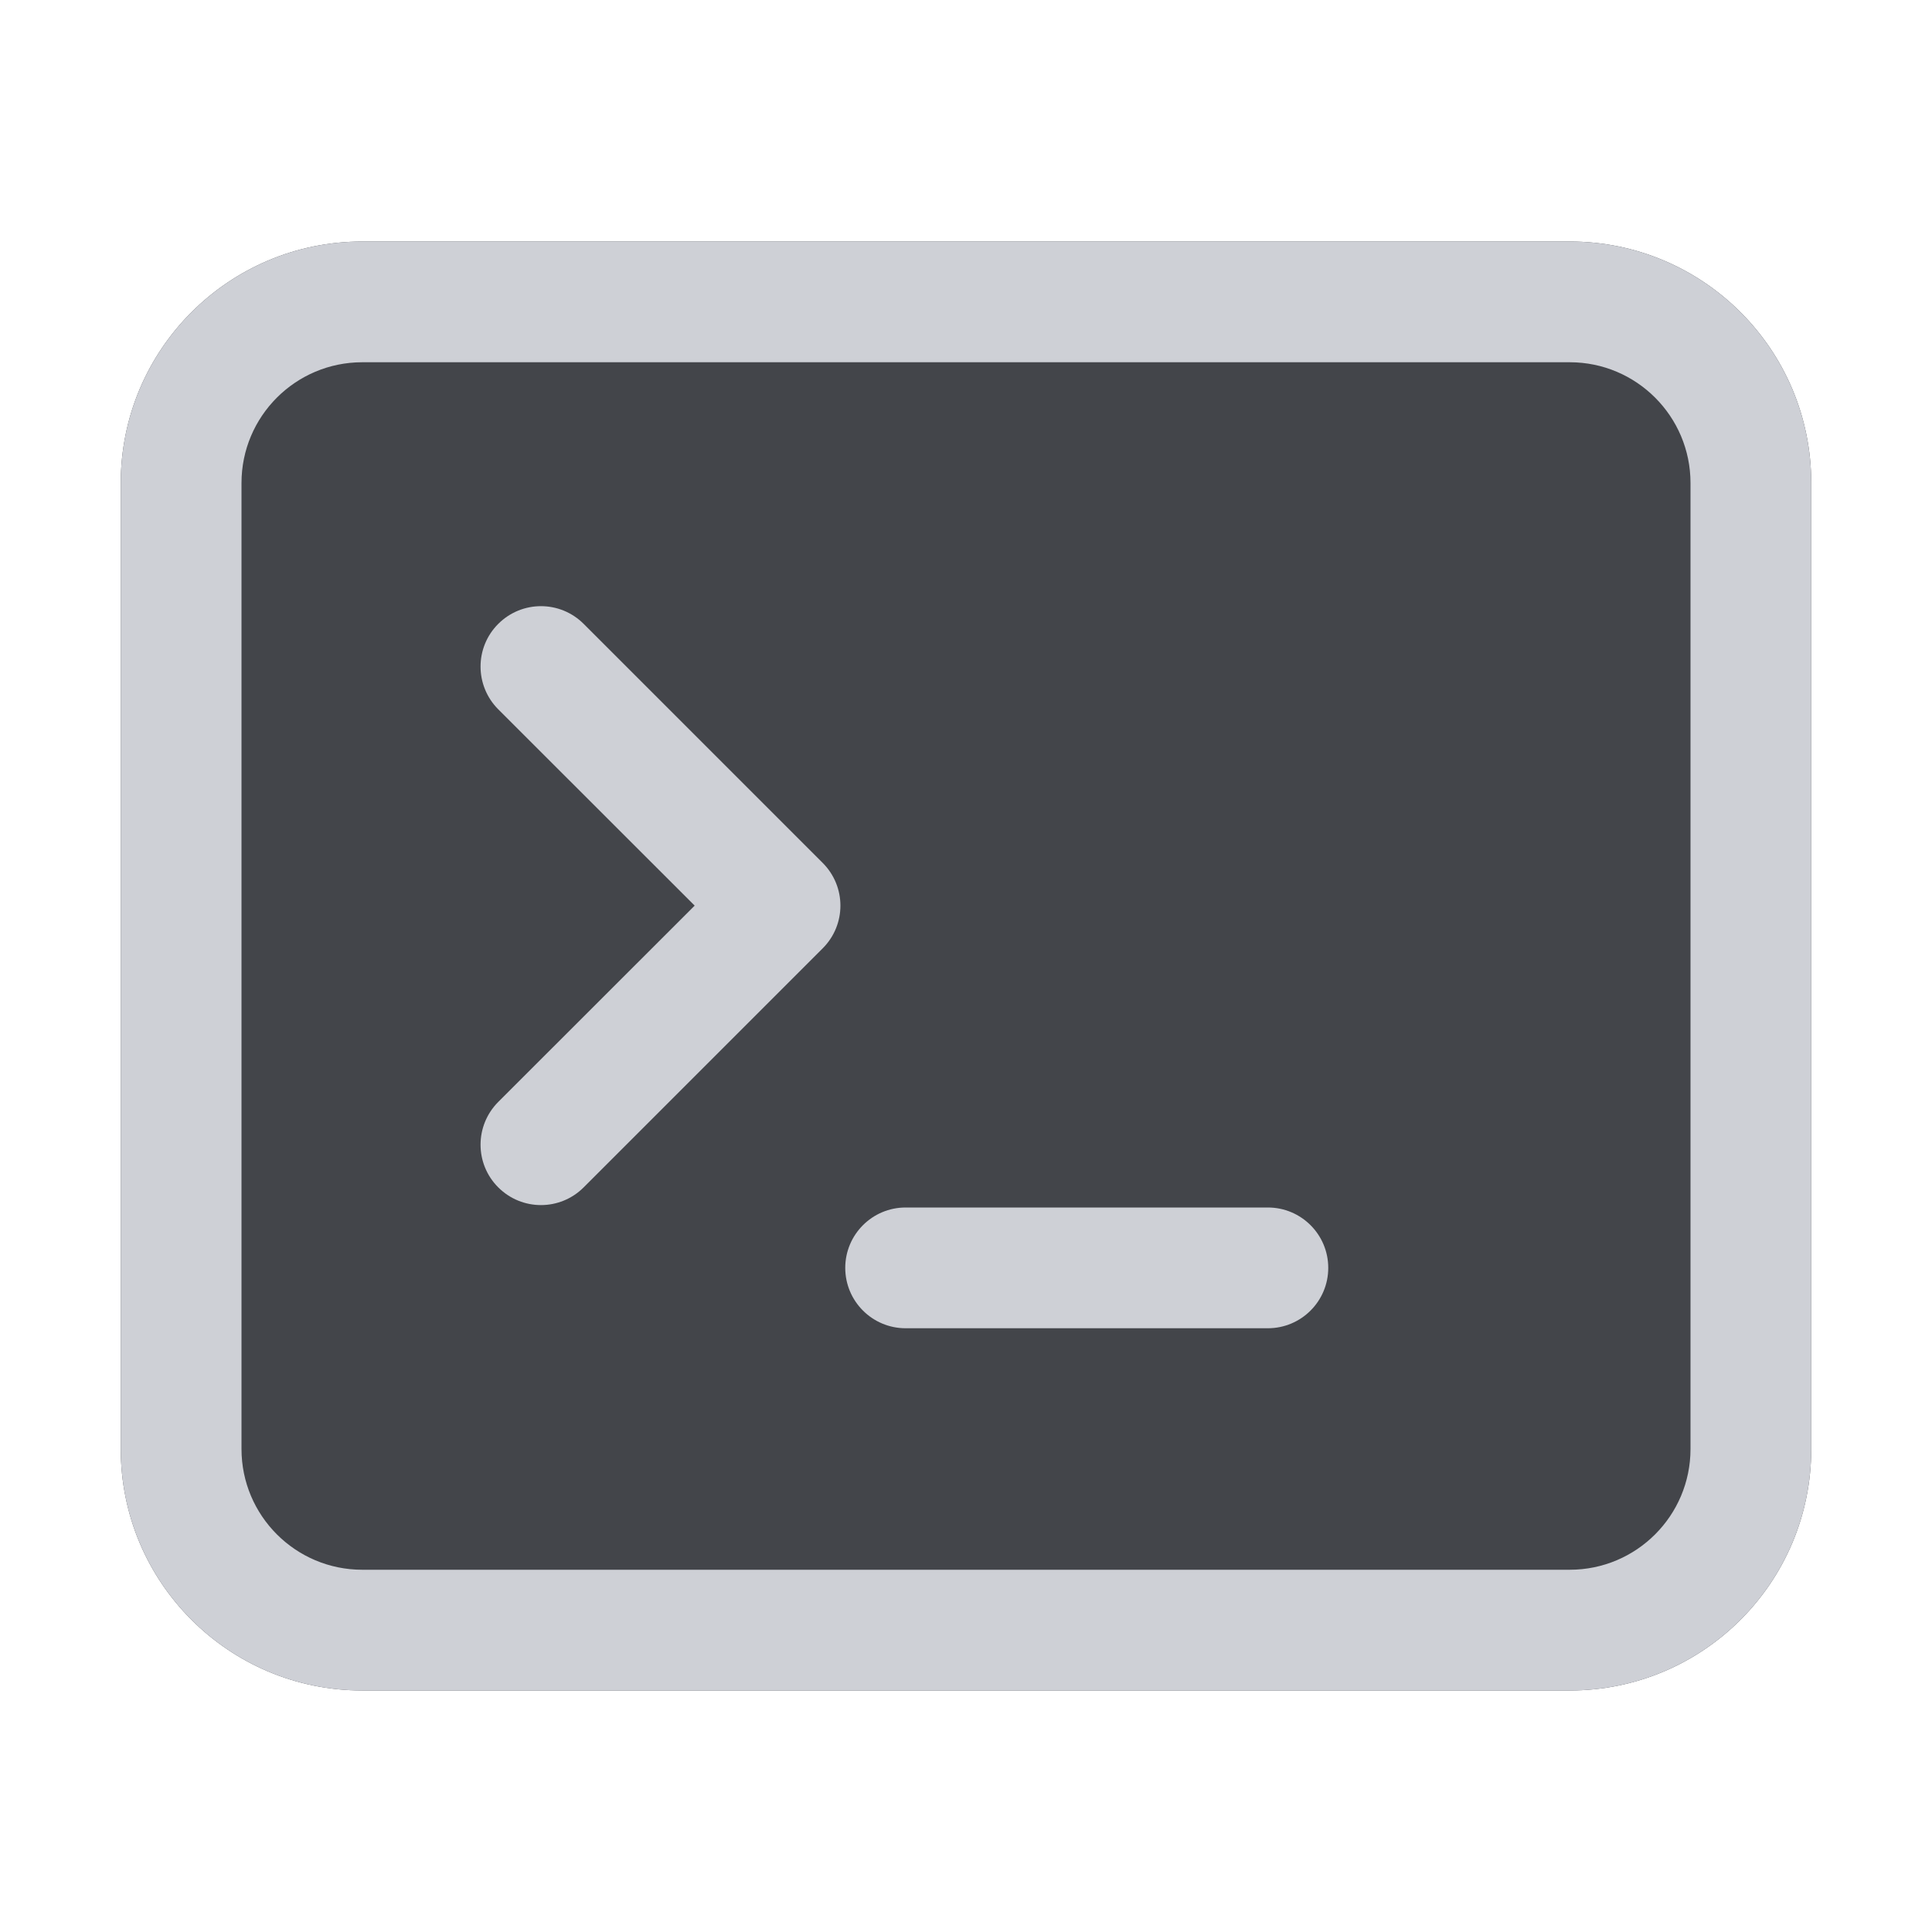 <!-- Copyright 2000-2023 JetBrains s.r.o. and contributors. Use of this source code is governed by the Apache 2.0 license. -->
<svg width="16" height="16" viewBox="0 0 16 16" fill="none" xmlns="http://www.w3.org/2000/svg">
<path d="M1 4C1 2.895 1.895 2 3 2H13C14.105 2 15 2.895 15 4V12C15 13.105 14.105 14 13 14H3C1.895 14 1 13.105 1 12V4Z" fill="#43454A"/>
<path fill-rule="evenodd" clip-rule="evenodd" d="M13 3H3C2.448 3 2 3.448 2 4V12C2 12.552 2.448 13 3 13H13C13.552 13 14 12.552 14 12V4C14 3.448 13.552 3 13 3ZM3 2C1.895 2 1 2.895 1 4V12C1 13.105 1.895 14 3 14H13C14.105 14 15 13.105 15 12V4C15 2.895 14.105 2 13 2H3Z" fill="#CED0D6"/>
<path fill-rule="evenodd" clip-rule="evenodd" d="M7 10.5C7 10.224 7.224 10 7.5 10L10.5 10C10.776 10 11 10.224 11 10.5C11 10.776 10.776 11 10.5 11L7.5 11C7.224 11 7 10.776 7 10.5Z" fill="#CED0D6"/>
<path fill-rule="evenodd" clip-rule="evenodd" d="M4.126 5.167C4.322 4.971 4.638 4.971 4.834 5.167L6.813 7.146C7.009 7.342 7.009 7.658 6.813 7.854L4.834 9.833C4.638 10.029 4.322 10.029 4.126 9.833C3.931 9.638 3.931 9.322 4.126 9.126L5.753 7.5L4.126 5.874C3.931 5.678 3.931 5.362 4.126 5.167Z" fill="#CED0D6"/>
</svg>
